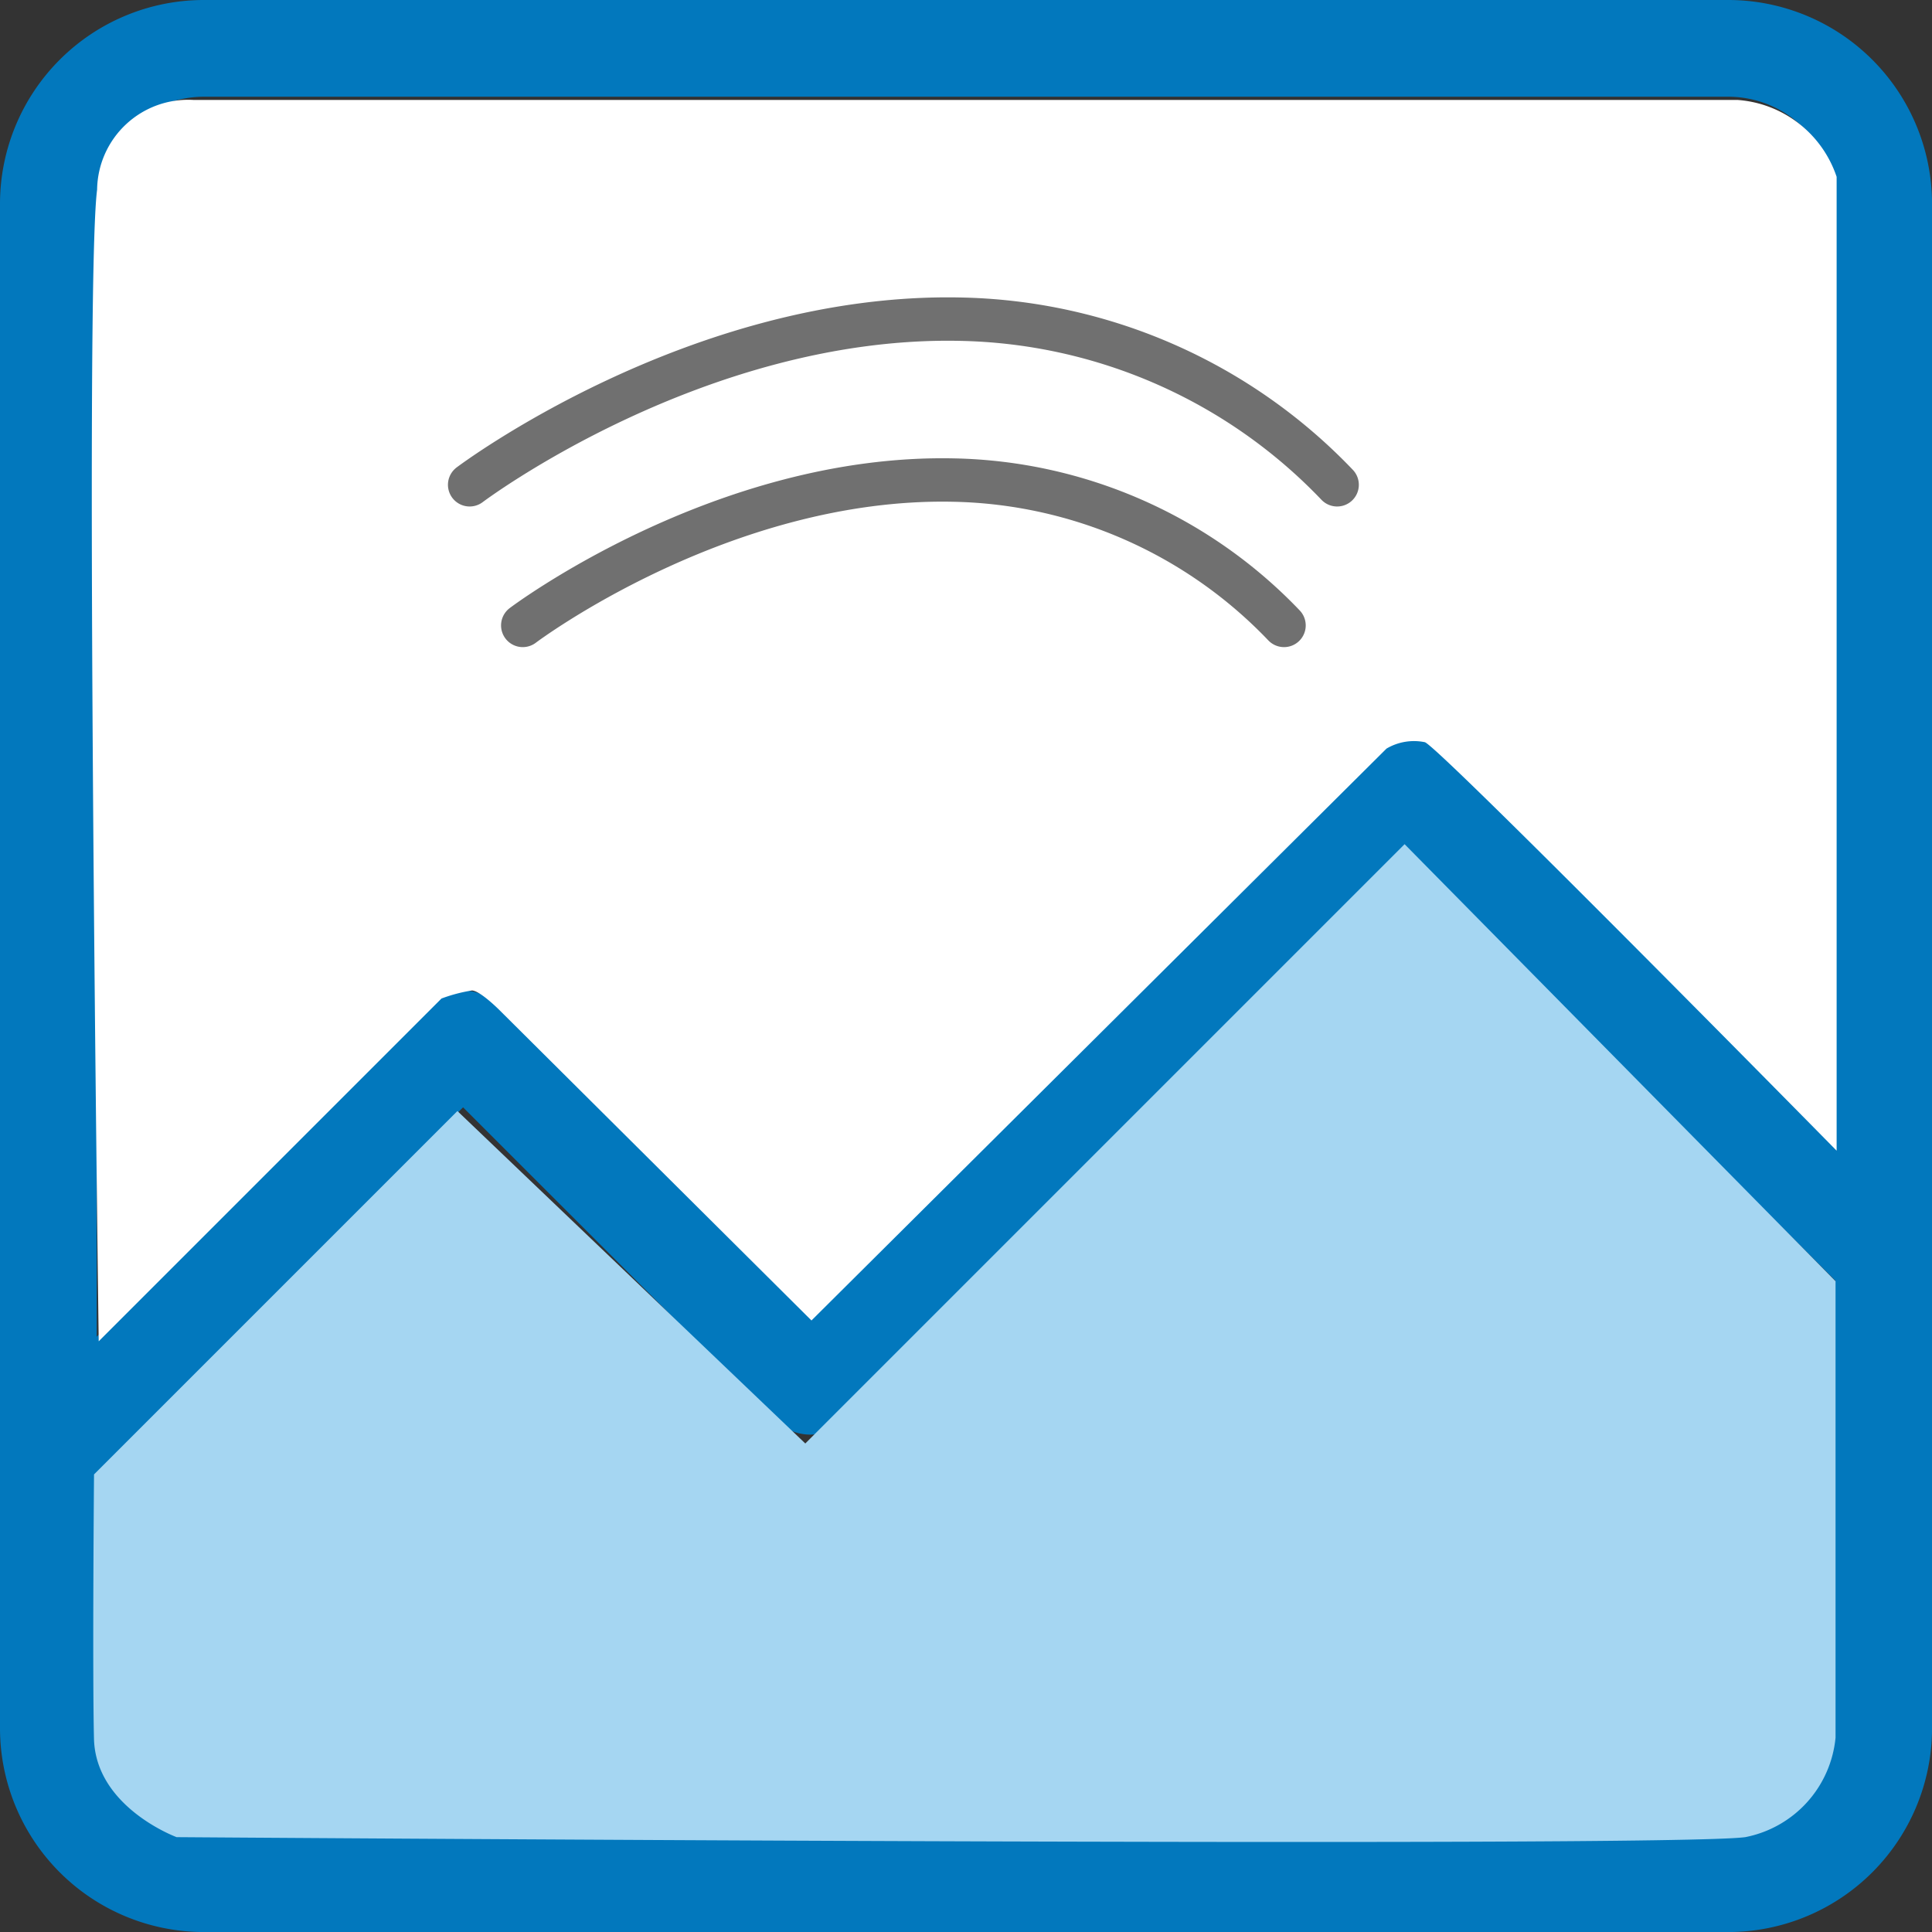 <svg xmlns="http://www.w3.org/2000/svg" width="44.527" height="44.527" viewBox="0 0 44.527 44.527">
  <rect x="0" y="0" width="44.527" height="44.527" fill="#333333" stroke="none"/>
  <g id="Group_36" data-name="Group 36" transform="translate(-3298 -4397)">
    <g id="Group_35" data-name="Group 35" transform="translate(3298 4397)">
      <g id="Group_31" data-name="Group 31">
        <g id="picture-svgrepo-com">
          <g id="Group_30" data-name="Group 30">
            <path id="Path_8" data-name="Path 8" d="M0,39.833a4.7,4.7,0,0,0,4.695,4.695H39.833a4.7,4.7,0,0,0,4.695-4.695V4.695A4.7,4.7,0,0,0,39.833,0H4.695A4.7,4.7,0,0,0,0,4.695ZM39.833,42.3H4.695a2.473,2.473,0,0,1-2.466-2.466V33.964l8.443-8.443,7.215,7.215a1.109,1.109,0,0,0,1.574,0L32.49,19.707,42.3,29.515V39.833A2.473,2.473,0,0,1,39.833,42.3ZM4.695,2.229H39.833A2.473,2.473,0,0,1,42.3,4.695V26.358l-9.026-9.016a1.109,1.109,0,0,0-1.574,0L18.67,30.37l-7.215-7.215a1.109,1.109,0,0,0-1.574,0L2.229,30.807V4.695A2.473,2.473,0,0,1,4.695,2.229Z" fill="#0278bd"/>
            <path id="Path_9" data-name="Path 9" d="M95.068,82.837A5.668,5.668,0,1,0,89.4,77.168,5.675,5.675,0,0,0,95.068,82.837Zm0-9.107a3.439,3.439,0,1,1-3.439,3.439A3.442,3.442,0,0,1,95.068,73.729Z" transform="translate(-81.266 -64.995)" fill="#ce094f"/>
          </g>
          <path id="Path_10" data-name="Path 10" d="M13.051,132.481l8.375-8.375,8.018,7.662,13.812-13.812,9.932,10.072v10.521a2.588,2.588,0,0,1-2.081,2.292c-1.872.25-36.152,0-36.152,0s-1.867-.686-1.905-2.27S13.051,132.481,13.051,132.481Z" transform="translate(-10.884 -98.5)" fill="#a5d6f2"/>
        </g>
      </g>
    </g>
    <path id="Path_11" data-name="Path 11" d="M3310.991,4439.547l7.9-7.9a3.616,3.616,0,0,1,.7-.185c.185,0,.627.443.627.443l7.2,7.162,13.253-13.18a1.245,1.245,0,0,1,.886-.147c.369.147,9.488,9.414,9.488,9.414v-22.445a2.606,2.606,0,0,0-2.289-1.772h-35.587a2.1,2.1,0,0,0-2.215,2.068C3310.659,4415.256,3310.991,4439.547,3310.991,4439.547Z" transform="translate(-10.716 -11.634)" fill="#fff"/>
    <path id="Path_12" data-name="Path 12" d="M3383.048,4461.351s4.583-3.458,9.917-3.35a10.821,10.821,0,0,1,7.628,3.35" transform="translate(-73 -49.937)" fill="none" stroke="#707070" stroke-linecap="round" stroke-width="1"/>
    <path id="Path_13" data-name="Path 13" d="M3383.048,4461.818s5.223-3.94,11.3-3.817a12.33,12.33,0,0,1,8.693,3.817" transform="translate(-74.224 -53.645)" fill="none" stroke="#707070" stroke-linecap="round" stroke-width="1"/>
  </g>
</svg>
